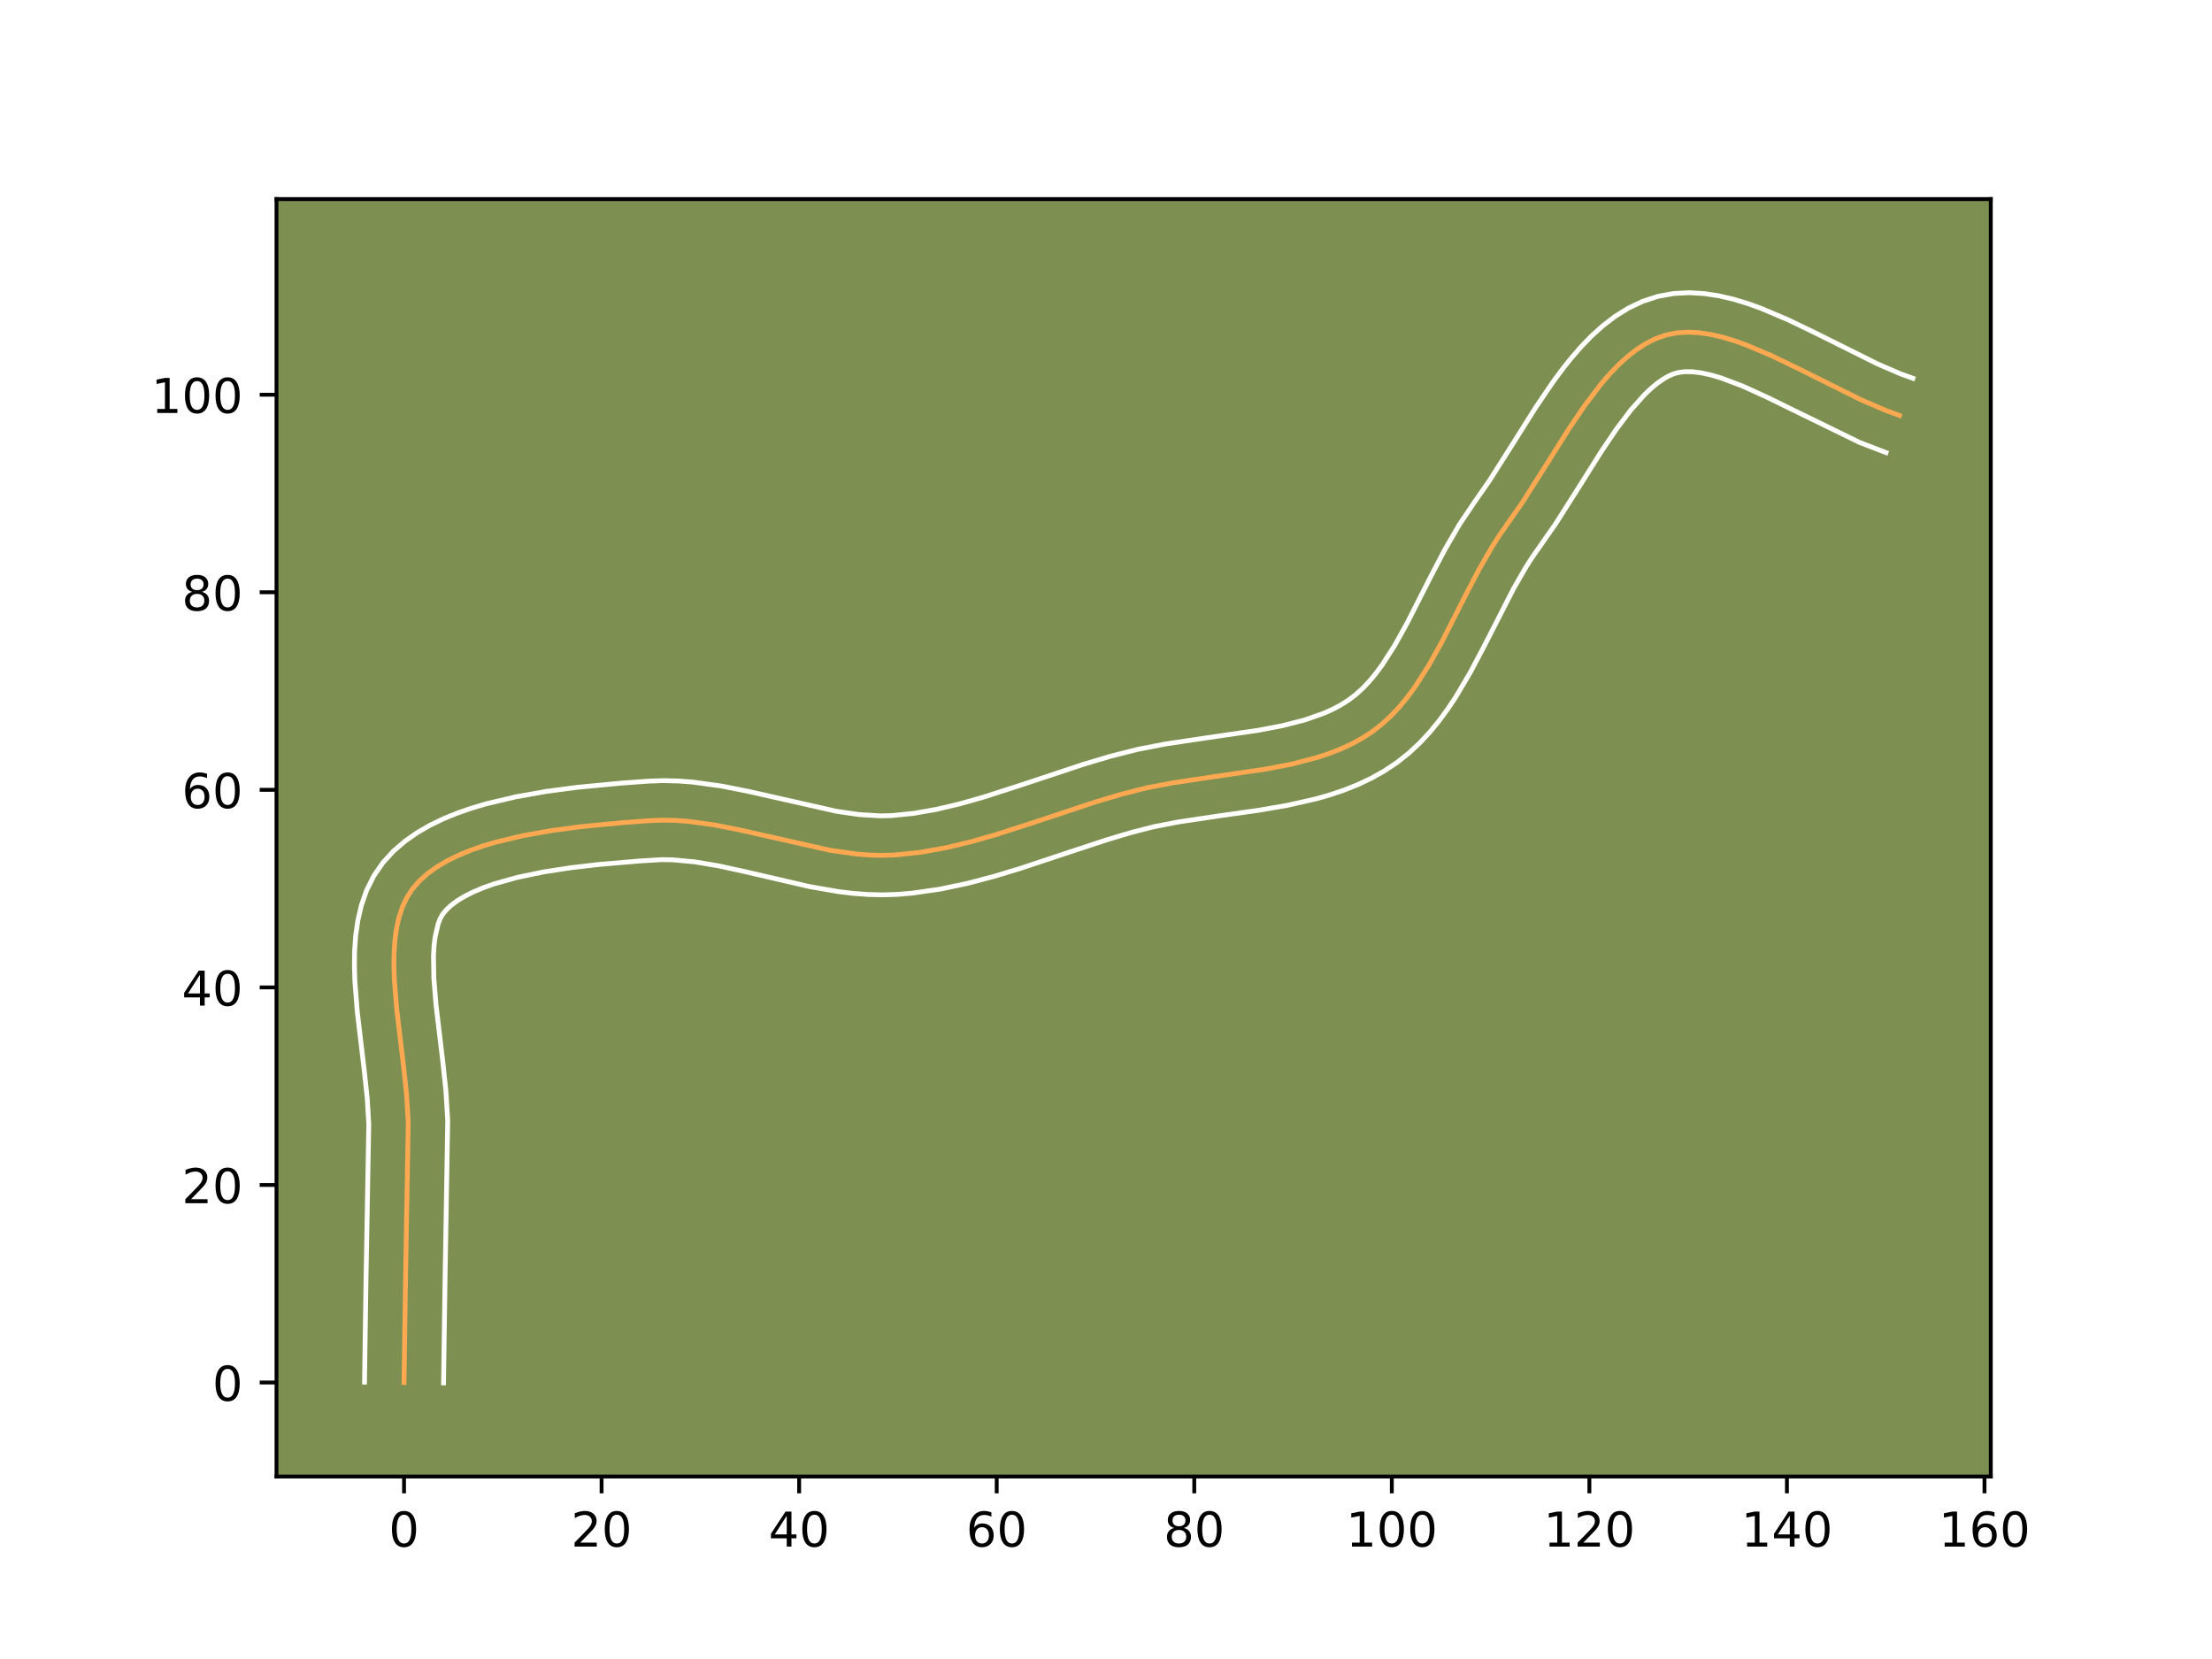 <?xml version="1.0" encoding="utf-8" standalone="no"?>
<!DOCTYPE svg PUBLIC "-//W3C//DTD SVG 1.1//EN"
  "http://www.w3.org/Graphics/SVG/1.1/DTD/svg11.dtd">
<!-- Created with matplotlib (https://matplotlib.org/) -->
<svg height="345.6pt" version="1.1" viewBox="0 0 460.8 345.6" width="460.8pt" xmlns="http://www.w3.org/2000/svg" xmlns:xlink="http://www.w3.org/1999/xlink">
 <defs>
  <style type="text/css">*{stroke-linecap:butt;stroke-linejoin:round;}</style>
 </defs>
 <g id="figure_1">
  <g id="patch_1">
   <path d="M 0 345.6 
L 460.8 345.6 
L 460.8 0 
L 0 0 
z
" style="fill:#ffffff;"/>
  </g>
  <g id="axes_1">
   <g id="patch_2">
    <path d="M 57.6 307.584 
L 414.72 307.584 
L 414.72 41.472 
L 57.6 41.472 
z
" style="fill:#7d9051;"/>
   </g>
   <g id="matplotlib.axis_1">
    <g id="xtick_1">
     <g id="line2d_1">
      <defs>
       <path d="M 0 0 
L 0 3.5 
" id="mc55b47ee74" style="stroke:#000000;stroke-width:0.8;"/>
      </defs>
      <g>
       <use style="stroke:#000000;stroke-width:0.8;" x="84.166" xlink:href="#mc55b47ee74" y="307.584"/>
      </g>
     </g>
     <g id="text_1">
      <!-- 0 -->
      <g transform="translate(80.985 322.182)scale(0.1 -0.1)">
       <defs>
        <path d="M 31.781 66.406 
Q 24.172 66.406 20.328 58.906 
Q 16.5 51.422 16.5 36.375 
Q 16.5 21.391 20.328 13.891 
Q 24.172 6.391 31.781 6.391 
Q 39.453 6.391 43.281 13.891 
Q 47.125 21.391 47.125 36.375 
Q 47.125 51.422 43.281 58.906 
Q 39.453 66.406 31.781 66.406 
z
M 31.781 74.219 
Q 44.047 74.219 50.516 64.516 
Q 56.984 54.828 56.984 36.375 
Q 56.984 17.969 50.516 8.266 
Q 44.047 -1.422 31.781 -1.422 
Q 19.531 -1.422 13.062 8.266 
Q 6.594 17.969 6.594 36.375 
Q 6.594 54.828 13.062 64.516 
Q 19.531 74.219 31.781 74.219 
z
" id="DejaVuSans-48"/>
       </defs>
       <use xlink:href="#DejaVuSans-48"/>
      </g>
     </g>
    </g>
    <g id="xtick_2">
     <g id="line2d_2">
      <g>
       <use style="stroke:#000000;stroke-width:0.8;" x="125.321" xlink:href="#mc55b47ee74" y="307.584"/>
      </g>
     </g>
     <g id="text_2">
      <!-- 20 -->
      <g transform="translate(118.959 322.182)scale(0.1 -0.1)">
       <defs>
        <path d="M 19.188 8.297 
L 53.609 8.297 
L 53.609 0 
L 7.328 0 
L 7.328 8.297 
Q 12.938 14.109 22.625 23.891 
Q 32.328 33.688 34.812 36.531 
Q 39.547 41.844 41.422 45.531 
Q 43.312 49.219 43.312 52.781 
Q 43.312 58.594 39.234 62.25 
Q 35.156 65.922 28.609 65.922 
Q 23.969 65.922 18.812 64.312 
Q 13.672 62.703 7.812 59.422 
L 7.812 69.391 
Q 13.766 71.781 18.938 73 
Q 24.125 74.219 28.422 74.219 
Q 39.75 74.219 46.484 68.547 
Q 53.219 62.891 53.219 53.422 
Q 53.219 48.922 51.531 44.891 
Q 49.859 40.875 45.406 35.406 
Q 44.188 33.984 37.641 27.219 
Q 31.109 20.453 19.188 8.297 
z
" id="DejaVuSans-50"/>
       </defs>
       <use xlink:href="#DejaVuSans-50"/>
       <use x="63.623" xlink:href="#DejaVuSans-48"/>
      </g>
     </g>
    </g>
    <g id="xtick_3">
     <g id="line2d_3">
      <g>
       <use style="stroke:#000000;stroke-width:0.8;" x="166.476" xlink:href="#mc55b47ee74" y="307.584"/>
      </g>
     </g>
     <g id="text_3">
      <!-- 40 -->
      <g transform="translate(160.114 322.182)scale(0.1 -0.1)">
       <defs>
        <path d="M 37.797 64.312 
L 12.891 25.391 
L 37.797 25.391 
z
M 35.203 72.906 
L 47.609 72.906 
L 47.609 25.391 
L 58.016 25.391 
L 58.016 17.188 
L 47.609 17.188 
L 47.609 0 
L 37.797 0 
L 37.797 17.188 
L 4.891 17.188 
L 4.891 26.703 
z
" id="DejaVuSans-52"/>
       </defs>
       <use xlink:href="#DejaVuSans-52"/>
       <use x="63.623" xlink:href="#DejaVuSans-48"/>
      </g>
     </g>
    </g>
    <g id="xtick_4">
     <g id="line2d_4">
      <g>
       <use style="stroke:#000000;stroke-width:0.8;" x="207.631" xlink:href="#mc55b47ee74" y="307.584"/>
      </g>
     </g>
     <g id="text_4">
      <!-- 60 -->
      <g transform="translate(201.269 322.182)scale(0.1 -0.1)">
       <defs>
        <path d="M 33.016 40.375 
Q 26.375 40.375 22.484 35.828 
Q 18.609 31.297 18.609 23.391 
Q 18.609 15.531 22.484 10.953 
Q 26.375 6.391 33.016 6.391 
Q 39.656 6.391 43.531 10.953 
Q 47.406 15.531 47.406 23.391 
Q 47.406 31.297 43.531 35.828 
Q 39.656 40.375 33.016 40.375 
z
M 52.594 71.297 
L 52.594 62.312 
Q 48.875 64.062 45.094 64.984 
Q 41.312 65.922 37.594 65.922 
Q 27.828 65.922 22.672 59.328 
Q 17.531 52.734 16.797 39.406 
Q 19.672 43.656 24.016 45.922 
Q 28.375 48.188 33.594 48.188 
Q 44.578 48.188 50.953 41.516 
Q 57.328 34.859 57.328 23.391 
Q 57.328 12.156 50.688 5.359 
Q 44.047 -1.422 33.016 -1.422 
Q 20.359 -1.422 13.672 8.266 
Q 6.984 17.969 6.984 36.375 
Q 6.984 53.656 15.188 63.938 
Q 23.391 74.219 37.203 74.219 
Q 40.922 74.219 44.703 73.484 
Q 48.484 72.75 52.594 71.297 
z
" id="DejaVuSans-54"/>
       </defs>
       <use xlink:href="#DejaVuSans-54"/>
       <use x="63.623" xlink:href="#DejaVuSans-48"/>
      </g>
     </g>
    </g>
    <g id="xtick_5">
     <g id="line2d_5">
      <g>
       <use style="stroke:#000000;stroke-width:0.8;" x="248.786" xlink:href="#mc55b47ee74" y="307.584"/>
      </g>
     </g>
     <g id="text_5">
      <!-- 80 -->
      <g transform="translate(242.424 322.182)scale(0.1 -0.1)">
       <defs>
        <path d="M 31.781 34.625 
Q 24.75 34.625 20.719 30.859 
Q 16.703 27.094 16.703 20.516 
Q 16.703 13.922 20.719 10.156 
Q 24.75 6.391 31.781 6.391 
Q 38.812 6.391 42.859 10.172 
Q 46.922 13.969 46.922 20.516 
Q 46.922 27.094 42.891 30.859 
Q 38.875 34.625 31.781 34.625 
z
M 21.922 38.812 
Q 15.578 40.375 12.031 44.719 
Q 8.5 49.078 8.5 55.328 
Q 8.5 64.062 14.719 69.141 
Q 20.953 74.219 31.781 74.219 
Q 42.672 74.219 48.875 69.141 
Q 55.078 64.062 55.078 55.328 
Q 55.078 49.078 51.531 44.719 
Q 48 40.375 41.703 38.812 
Q 48.828 37.156 52.797 32.312 
Q 56.781 27.484 56.781 20.516 
Q 56.781 9.906 50.312 4.234 
Q 43.844 -1.422 31.781 -1.422 
Q 19.734 -1.422 13.25 4.234 
Q 6.781 9.906 6.781 20.516 
Q 6.781 27.484 10.781 32.312 
Q 14.797 37.156 21.922 38.812 
z
M 18.312 54.391 
Q 18.312 48.734 21.844 45.562 
Q 25.391 42.391 31.781 42.391 
Q 38.141 42.391 41.719 45.562 
Q 45.312 48.734 45.312 54.391 
Q 45.312 60.062 41.719 63.234 
Q 38.141 66.406 31.781 66.406 
Q 25.391 66.406 21.844 63.234 
Q 18.312 60.062 18.312 54.391 
z
" id="DejaVuSans-56"/>
       </defs>
       <use xlink:href="#DejaVuSans-56"/>
       <use x="63.623" xlink:href="#DejaVuSans-48"/>
      </g>
     </g>
    </g>
    <g id="xtick_6">
     <g id="line2d_6">
      <g>
       <use style="stroke:#000000;stroke-width:0.8;" x="289.942" xlink:href="#mc55b47ee74" y="307.584"/>
      </g>
     </g>
     <g id="text_6">
      <!-- 100 -->
      <g transform="translate(280.398 322.182)scale(0.1 -0.1)">
       <defs>
        <path d="M 12.406 8.297 
L 28.516 8.297 
L 28.516 63.922 
L 10.984 60.406 
L 10.984 69.391 
L 28.422 72.906 
L 38.281 72.906 
L 38.281 8.297 
L 54.391 8.297 
L 54.391 0 
L 12.406 0 
z
" id="DejaVuSans-49"/>
       </defs>
       <use xlink:href="#DejaVuSans-49"/>
       <use x="63.623" xlink:href="#DejaVuSans-48"/>
       <use x="127.246" xlink:href="#DejaVuSans-48"/>
      </g>
     </g>
    </g>
    <g id="xtick_7">
     <g id="line2d_7">
      <g>
       <use style="stroke:#000000;stroke-width:0.8;" x="331.097" xlink:href="#mc55b47ee74" y="307.584"/>
      </g>
     </g>
     <g id="text_7">
      <!-- 120 -->
      <g transform="translate(321.553 322.182)scale(0.1 -0.1)">
       <use xlink:href="#DejaVuSans-49"/>
       <use x="63.623" xlink:href="#DejaVuSans-50"/>
       <use x="127.246" xlink:href="#DejaVuSans-48"/>
      </g>
     </g>
    </g>
    <g id="xtick_8">
     <g id="line2d_8">
      <g>
       <use style="stroke:#000000;stroke-width:0.8;" x="372.252" xlink:href="#mc55b47ee74" y="307.584"/>
      </g>
     </g>
     <g id="text_8">
      <!-- 140 -->
      <g transform="translate(362.708 322.182)scale(0.1 -0.1)">
       <use xlink:href="#DejaVuSans-49"/>
       <use x="63.623" xlink:href="#DejaVuSans-52"/>
       <use x="127.246" xlink:href="#DejaVuSans-48"/>
      </g>
     </g>
    </g>
    <g id="xtick_9">
     <g id="line2d_9">
      <g>
       <use style="stroke:#000000;stroke-width:0.8;" x="413.407" xlink:href="#mc55b47ee74" y="307.584"/>
      </g>
     </g>
     <g id="text_9">
      <!-- 160 -->
      <g transform="translate(403.863 322.182)scale(0.1 -0.1)">
       <use xlink:href="#DejaVuSans-49"/>
       <use x="63.623" xlink:href="#DejaVuSans-54"/>
       <use x="127.246" xlink:href="#DejaVuSans-48"/>
      </g>
     </g>
    </g>
   </g>
   <g id="matplotlib.axis_2">
    <g id="ytick_1">
     <g id="line2d_10">
      <defs>
       <path d="M 0 0 
L -3.5 0 
" id="m183add005d" style="stroke:#000000;stroke-width:0.8;"/>
      </defs>
      <g>
       <use style="stroke:#000000;stroke-width:0.8;" x="57.6" xlink:href="#m183add005d" y="288.001"/>
      </g>
     </g>
     <g id="text_10">
      <!-- 0 -->
      <g transform="translate(44.237 291.801)scale(0.1 -0.1)">
       <use xlink:href="#DejaVuSans-48"/>
      </g>
     </g>
    </g>
    <g id="ytick_2">
     <g id="line2d_11">
      <g>
       <use style="stroke:#000000;stroke-width:0.8;" x="57.6" xlink:href="#m183add005d" y="246.846"/>
      </g>
     </g>
     <g id="text_11">
      <!-- 20 -->
      <g transform="translate(37.875 250.646)scale(0.1 -0.1)">
       <use xlink:href="#DejaVuSans-50"/>
       <use x="63.623" xlink:href="#DejaVuSans-48"/>
      </g>
     </g>
    </g>
    <g id="ytick_3">
     <g id="line2d_12">
      <g>
       <use style="stroke:#000000;stroke-width:0.8;" x="57.6" xlink:href="#m183add005d" y="205.691"/>
      </g>
     </g>
     <g id="text_12">
      <!-- 40 -->
      <g transform="translate(37.875 209.491)scale(0.1 -0.1)">
       <use xlink:href="#DejaVuSans-52"/>
       <use x="63.623" xlink:href="#DejaVuSans-48"/>
      </g>
     </g>
    </g>
    <g id="ytick_4">
     <g id="line2d_13">
      <g>
       <use style="stroke:#000000;stroke-width:0.8;" x="57.6" xlink:href="#m183add005d" y="164.536"/>
      </g>
     </g>
     <g id="text_13">
      <!-- 60 -->
      <g transform="translate(37.875 168.335)scale(0.1 -0.1)">
       <use xlink:href="#DejaVuSans-54"/>
       <use x="63.623" xlink:href="#DejaVuSans-48"/>
      </g>
     </g>
    </g>
    <g id="ytick_5">
     <g id="line2d_14">
      <g>
       <use style="stroke:#000000;stroke-width:0.8;" x="57.6" xlink:href="#m183add005d" y="123.381"/>
      </g>
     </g>
     <g id="text_14">
      <!-- 80 -->
      <g transform="translate(37.875 127.18)scale(0.1 -0.1)">
       <use xlink:href="#DejaVuSans-56"/>
       <use x="63.623" xlink:href="#DejaVuSans-48"/>
      </g>
     </g>
    </g>
    <g id="ytick_6">
     <g id="line2d_15">
      <g>
       <use style="stroke:#000000;stroke-width:0.8;" x="57.6" xlink:href="#m183add005d" y="82.226"/>
      </g>
     </g>
     <g id="text_15">
      <!-- 100 -->
      <g transform="translate(31.512 86.025)scale(0.1 -0.1)">
       <use xlink:href="#DejaVuSans-49"/>
       <use x="63.623" xlink:href="#DejaVuSans-48"/>
       <use x="127.246" xlink:href="#DejaVuSans-48"/>
      </g>
     </g>
    </g>
   </g>
   <g id="line2d_16">
    <path clip-path="url(#p7dd3f33bea)" d="M 84.166 288.001 
L 84.481 266.344 
L 85.048 233.809 
L 84.696 228.053 
L 84.061 222.079 
L 82.622 210.001 
L 82.158 204.158 
L 82.063 201.342 
L 82.089 198.619 
L 82.257 196.004 
L 82.587 193.514 
L 83.102 191.165 
L 83.822 188.974 
L 84.768 186.957 
L 85.962 185.129 
L 87.416 183.475 
L 89.114 181.961 
L 91.036 180.581 
L 93.161 179.327 
L 95.469 178.192 
L 97.938 177.17 
L 100.549 176.253 
L 103.281 175.435 
L 109.024 174.067 
L 115.003 173.009 
L 121.054 172.206 
L 129.904 171.358 
L 135.413 170.95 
L 138.06 170.849 
L 140.719 170.906 
L 143.386 171.1 
L 148.744 171.832 
L 154.125 172.897 
L 173.001 177.143 
L 178.367 177.901 
L 181.039 178.112 
L 183.702 178.188 
L 186.356 178.109 
L 191.638 177.566 
L 196.895 176.634 
L 202.133 175.388 
L 207.355 173.903 
L 215.173 171.39 
L 228.202 167.063 
L 233.428 165.502 
L 238.697 164.159 
L 244.146 163.103 
L 252.54 161.848 
L 263.742 160.207 
L 269.172 159.153 
L 274.386 157.795 
L 276.887 156.968 
L 279.305 156.024 
L 281.63 154.948 
L 283.852 153.728 
L 285.963 152.349 
L 287.948 150.799 
L 289.81 149.083 
L 291.56 147.216 
L 293.21 145.215 
L 294.771 143.093 
L 297.678 138.549 
L 300.373 133.706 
L 305.507 123.6 
L 308.134 118.58 
L 310.927 113.741 
L 312.416 111.428 
L 317.172 104.621 
L 321.925 97.134 
L 326.749 89.466 
L 330.065 84.559 
L 333.505 80.029 
L 335.283 77.963 
L 337.105 76.06 
L 338.977 74.343 
L 340.902 72.836 
L 342.886 71.56 
L 344.934 70.539 
L 347.048 69.796 
L 349.24 69.353 
L 351.511 69.198 
L 353.854 69.306 
L 356.262 69.653 
L 358.729 70.214 
L 361.248 70.964 
L 363.812 71.877 
L 369.05 74.096 
L 374.39 76.671 
L 387.83 83.359 
L 393.102 85.61 
L 395.69 86.545 
L 395.69 86.545 
" style="fill:none;stroke:#fea952;stroke-linecap:square;"/>
   </g>
   <g id="line2d_17">
    <path clip-path="url(#p7dd3f33bea)" d="M 75.936 287.922 
L 76.251 266.186 
L 76.825 234.185 
L 76.505 228.86 
L 75.891 223.079 
L 74.426 210.755 
L 73.931 204.433 
L 73.833 201.263 
L 73.875 198.092 
L 74.097 194.921 
L 74.547 191.753 
L 75.282 188.596 
L 76.37 185.479 
L 77.877 182.454 
L 79.779 179.696 
L 81.939 177.331 
L 84.312 175.276 
L 86.853 173.492 
L 89.529 171.94 
L 92.321 170.587 
L 95.211 169.403 
L 98.187 168.368 
L 101.235 167.462 
L 107.488 165.98 
L 113.846 164.86 
L 120.173 164.022 
L 129.274 163.152 
L 135.101 162.725 
L 138.235 162.62 
L 141.318 162.696 
L 144.348 162.926 
L 150.249 163.739 
L 155.948 164.87 
L 174.298 169.015 
L 179.016 169.696 
L 183.458 169.961 
L 185.679 169.906 
L 190.335 169.439 
L 195.093 168.603 
L 199.954 167.451 
L 204.916 166.042 
L 212.547 163.589 
L 225.785 159.195 
L 231.282 157.555 
L 237.03 156.099 
L 242.834 154.977 
L 251.423 153.693 
L 262.274 152.108 
L 267.249 151.15 
L 271.801 149.98 
L 275.849 148.553 
L 277.668 147.733 
L 279.35 146.838 
L 280.896 145.862 
L 282.369 144.746 
L 283.805 143.453 
L 285.208 141.981 
L 286.581 140.335 
L 287.924 138.525 
L 290.533 134.463 
L 293.07 129.909 
L 298.187 119.836 
L 300.95 114.562 
L 304.005 109.288 
L 307.288 104.414 
L 310.271 100.135 
L 314.933 92.792 
L 319.881 84.928 
L 323.425 79.694 
L 325.301 77.142 
L 327.266 74.66 
L 329.338 72.269 
L 331.542 69.994 
L 333.903 67.862 
L 336.451 65.912 
L 339.214 64.194 
L 342.206 62.774 
L 345.415 61.729 
L 348.679 61.141 
L 351.891 60.975 
L 355.028 61.159 
L 358.087 61.627 
L 361.077 62.325 
L 364.01 63.21 
L 366.898 64.246 
L 372.563 66.652 
L 378.1 69.324 
L 391.18 75.84 
L 395.9 77.869 
L 398.487 78.804 
L 398.487 78.804 
" style="fill:none;stroke:#ffffff;stroke-linecap:square;"/>
   </g>
   <g id="line2d_18">
    <path clip-path="url(#p7dd3f33bea)" d="M 92.397 288.081 
L 92.71 266.501 
L 93.27 233.434 
L 92.887 227.246 
L 92.232 221.08 
L 90.819 209.248 
L 90.384 203.882 
L 90.304 199.145 
L 90.416 197.086 
L 90.628 195.275 
L 91.274 192.469 
L 91.658 191.459 
L 92.144 190.563 
L 92.893 189.619 
L 93.916 188.646 
L 95.219 187.669 
L 96.793 186.713 
L 98.617 185.797 
L 100.665 184.936 
L 102.91 184.138 
L 107.885 182.746 
L 113.327 181.625 
L 119.037 180.748 
L 124.831 180.077 
L 133.299 179.353 
L 137.886 179.078 
L 140.119 179.115 
L 144.799 179.549 
L 149.742 180.387 
L 154.92 181.517 
L 168.779 184.721 
L 174.684 185.741 
L 177.717 186.106 
L 180.806 186.34 
L 183.947 186.415 
L 187.033 186.312 
L 190.007 186.06 
L 195.839 185.224 
L 201.522 184.029 
L 207.069 182.567 
L 212.49 180.927 
L 223.001 177.436 
L 230.618 174.931 
L 235.573 173.448 
L 240.365 172.22 
L 245.458 171.229 
L 253.657 170.002 
L 262.282 168.781 
L 268.15 167.771 
L 274.038 166.443 
L 276.97 165.61 
L 279.881 164.635 
L 282.76 163.494 
L 285.591 162.163 
L 288.355 160.618 
L 291.029 158.836 
L 293.526 156.851 
L 295.814 154.713 
L 297.911 152.452 
L 299.838 150.094 
L 301.619 147.661 
L 303.273 145.17 
L 306.285 140.076 
L 309.013 134.93 
L 315.318 122.597 
L 317.85 118.194 
L 319.146 116.166 
L 324.073 109.107 
L 328.917 101.477 
L 333.616 94.004 
L 336.705 89.423 
L 339.744 85.397 
L 342.669 82.126 
L 344.051 80.824 
L 345.354 79.759 
L 346.559 78.926 
L 347.661 78.305 
L 348.682 77.864 
L 349.802 77.565 
L 351.13 77.42 
L 352.68 77.453 
L 354.437 77.679 
L 356.381 78.103 
L 358.486 78.717 
L 363.084 80.456 
L 368.074 82.735 
L 387.369 92.16 
L 392.892 94.286 
L 392.892 94.286 
" style="fill:none;stroke:#ffffff;stroke-linecap:square;"/>
   </g>
   <g id="patch_3">
    <path d="M 57.6 307.584 
L 57.6 41.472 
" style="fill:none;stroke:#000000;stroke-linecap:square;stroke-linejoin:miter;stroke-width:0.8;"/>
   </g>
   <g id="patch_4">
    <path d="M 414.72 307.584 
L 414.72 41.472 
" style="fill:none;stroke:#000000;stroke-linecap:square;stroke-linejoin:miter;stroke-width:0.8;"/>
   </g>
   <g id="patch_5">
    <path d="M 57.6 307.584 
L 414.72 307.584 
" style="fill:none;stroke:#000000;stroke-linecap:square;stroke-linejoin:miter;stroke-width:0.8;"/>
   </g>
   <g id="patch_6">
    <path d="M 57.6 41.472 
L 414.72 41.472 
" style="fill:none;stroke:#000000;stroke-linecap:square;stroke-linejoin:miter;stroke-width:0.8;"/>
   </g>
  </g>
 </g>
 <defs>
  <clipPath id="p7dd3f33bea">
   <rect height="266.112" width="357.12" x="57.6" y="41.472"/>
  </clipPath>
 </defs>
</svg>
